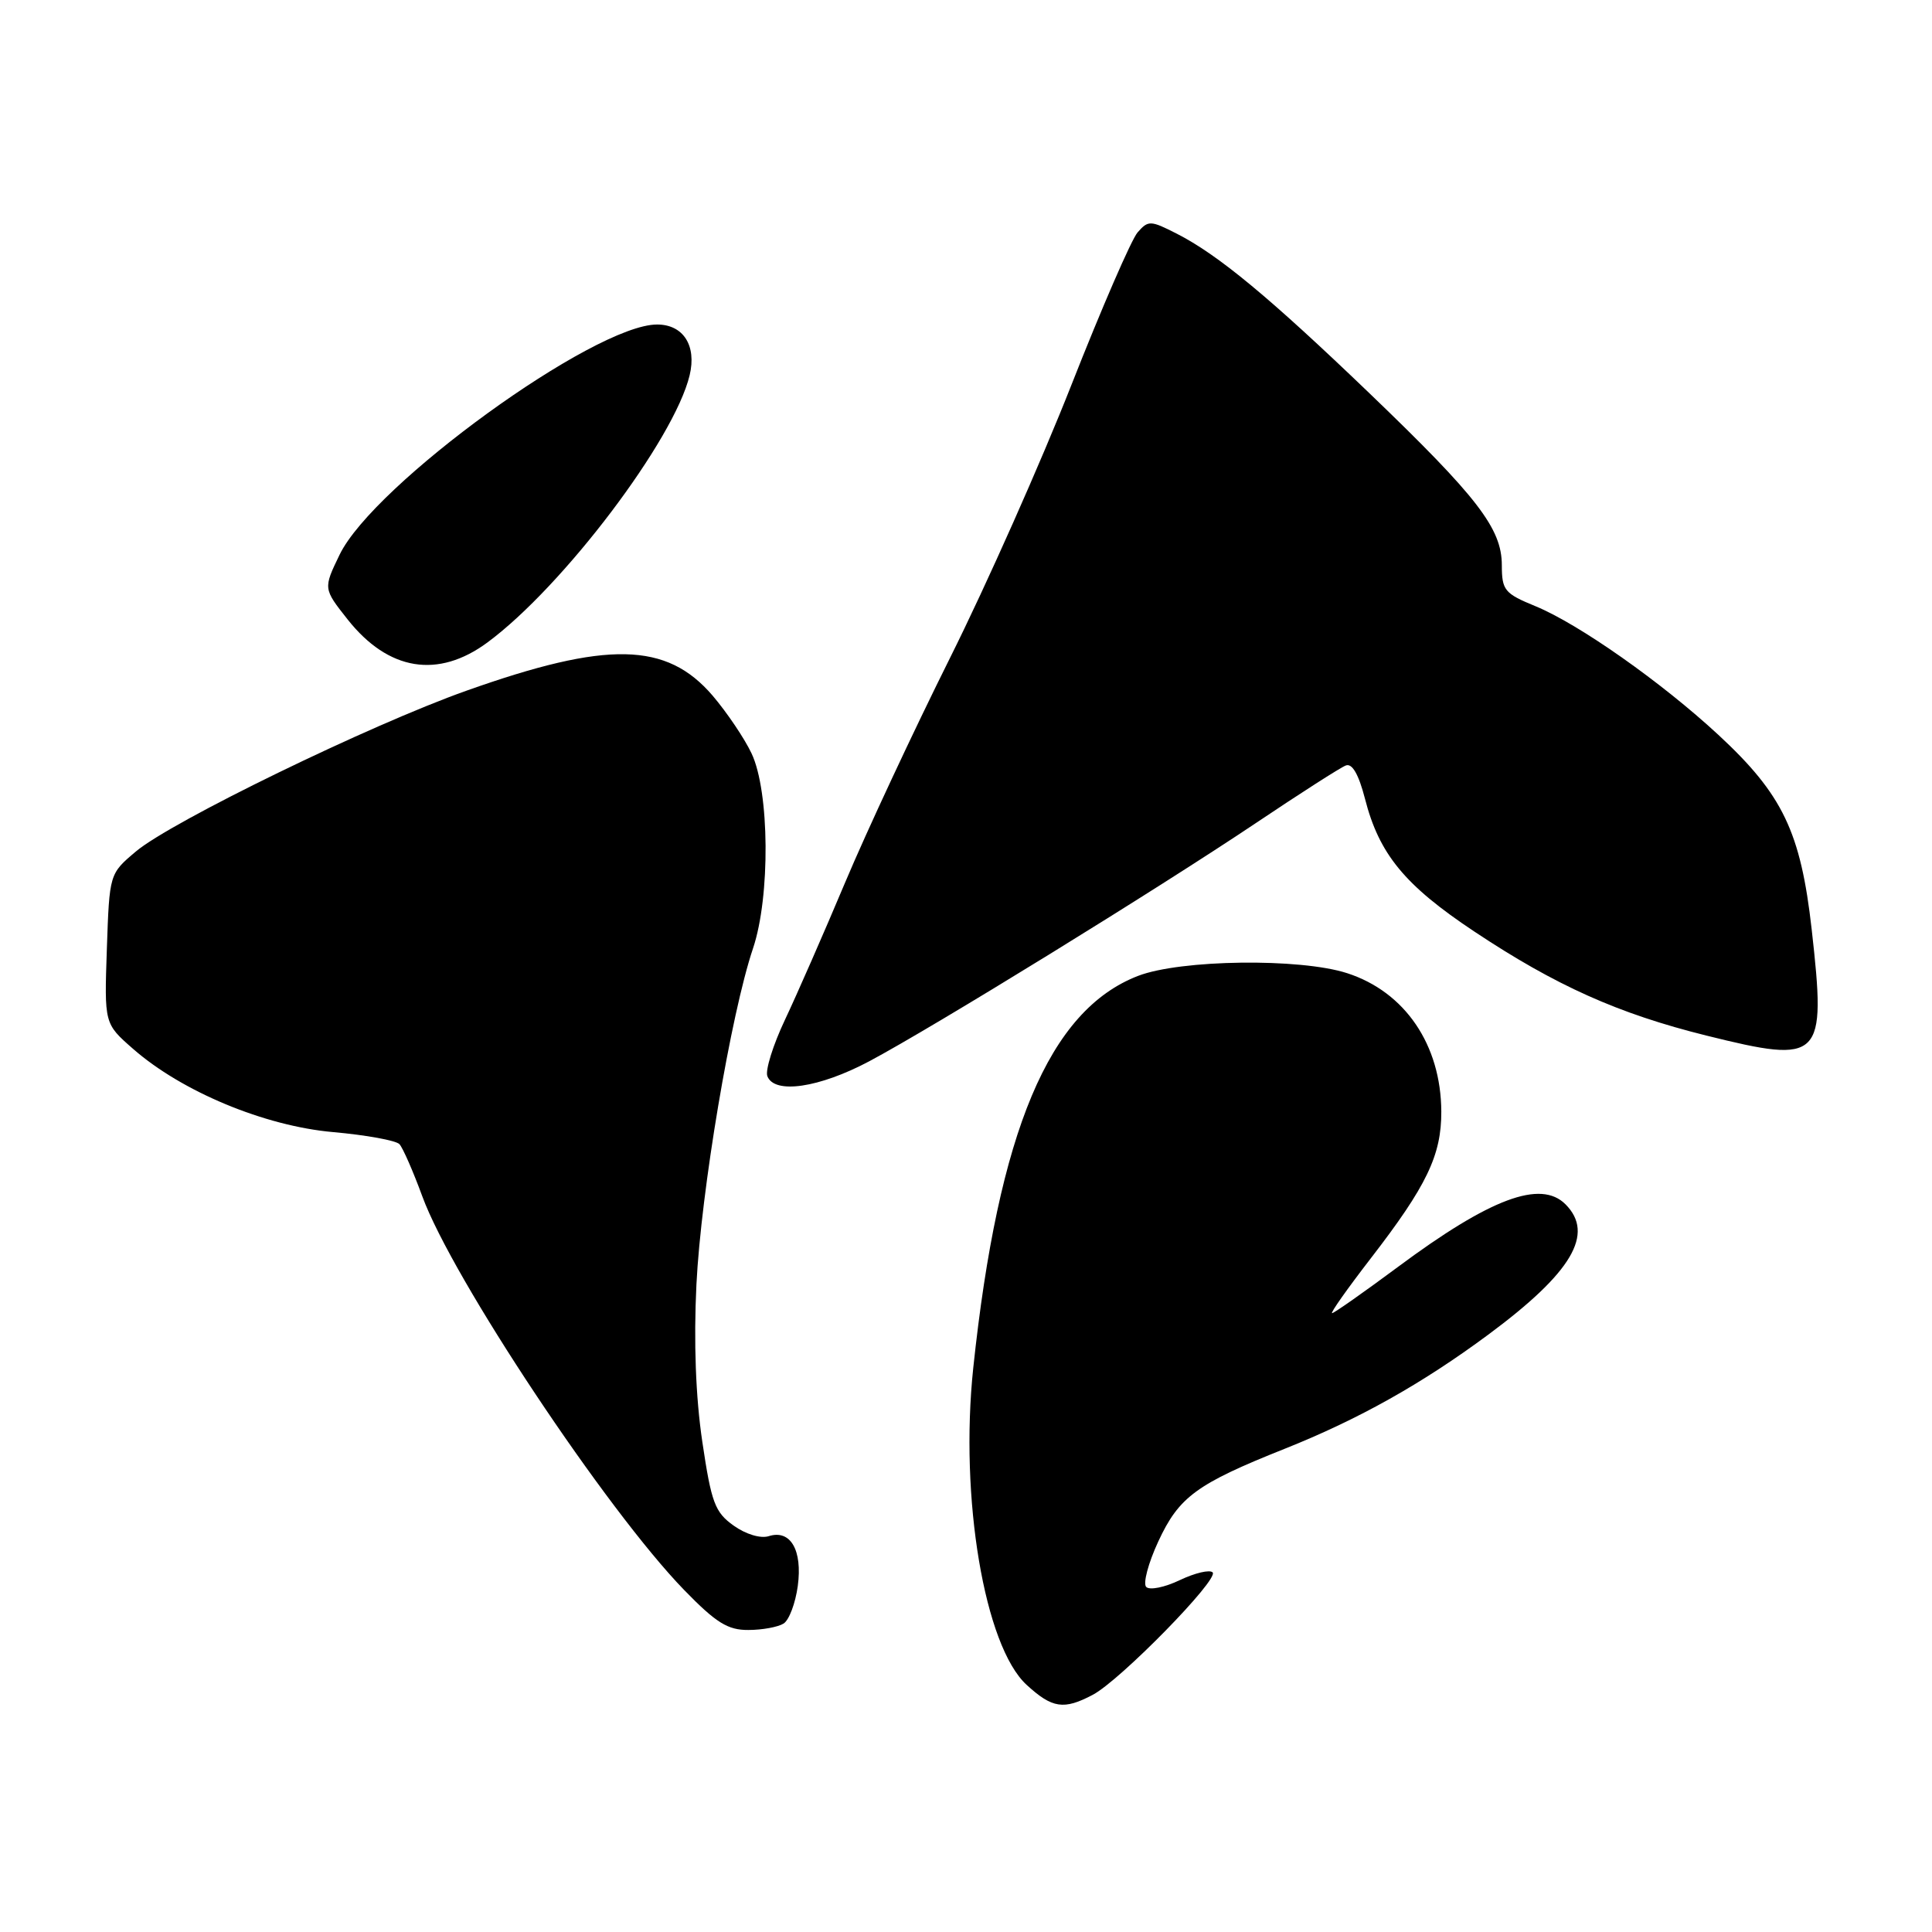 <?xml version="1.0" encoding="UTF-8" standalone="no"?>
<!DOCTYPE svg PUBLIC "-//W3C//DTD SVG 1.1//EN" "http://www.w3.org/Graphics/SVG/1.1/DTD/svg11.dtd" >
<svg xmlns="http://www.w3.org/2000/svg" xmlns:xlink="http://www.w3.org/1999/xlink" version="1.1" viewBox="0 0 256 256">
 <g >
 <path fill="currentColor"
d=" M 144.80 224.57 C 148.44 222.65 161.57 209.24 160.68 208.35 C 160.29 207.96 158.34 208.42 156.34 209.37 C 154.34 210.33 152.34 210.74 151.88 210.28 C 151.43 209.83 152.15 207.12 153.48 204.25 C 156.22 198.34 158.54 196.63 170.23 191.97 C 180.04 188.06 188.44 183.34 197.20 176.85 C 208.31 168.62 211.34 163.49 207.43 159.57 C 204.15 156.29 197.47 158.78 185.24 167.87 C 180.70 171.24 176.77 174.00 176.51 174.00 C 176.24 174.00 178.54 170.75 181.61 166.77 C 189.05 157.14 191.00 153.08 190.98 147.29 C 190.94 138.44 186.17 131.43 178.50 128.95 C 172.26 126.93 156.43 127.14 150.80 129.31 C 139.01 133.86 132.29 149.86 128.96 181.27 C 127.14 198.47 130.45 218.13 136.03 223.25 C 139.43 226.37 140.96 226.60 144.80 224.57 Z  M 103.83 215.13 C 104.56 214.67 105.40 212.43 105.71 210.15 C 106.35 205.39 104.74 202.63 101.86 203.55 C 100.78 203.89 98.82 203.30 97.21 202.15 C 94.73 200.38 94.26 199.13 93.06 191.04 C 92.18 185.12 91.91 177.82 92.28 170.21 C 92.89 157.89 96.84 134.40 99.78 125.66 C 102.08 118.82 101.98 104.86 99.58 99.82 C 98.64 97.83 96.32 94.40 94.43 92.18 C 88.32 85.05 80.48 84.89 61.81 91.52 C 49.02 96.06 22.70 108.86 18.00 112.83 C 14.50 115.78 14.50 115.78 14.16 125.71 C 13.82 135.64 13.82 135.64 17.61 138.96 C 24.08 144.64 35.06 149.21 44.15 150.01 C 48.53 150.40 52.48 151.12 52.93 151.61 C 53.38 152.10 54.74 155.20 55.95 158.50 C 59.90 169.33 80.36 200.09 90.66 210.69 C 94.88 215.03 96.44 216.00 99.16 215.98 C 101.00 215.98 103.10 215.59 103.83 215.13 Z  M 115.17 140.63 C 123.65 136.12 153.32 117.84 166.47 109.02 C 172.30 105.11 177.63 101.69 178.33 101.43 C 179.17 101.10 180.03 102.61 180.86 105.81 C 182.74 113.18 186.13 117.30 195.35 123.43 C 206.13 130.60 214.43 134.32 226.11 137.22 C 241.42 141.02 242.00 140.44 240.06 123.17 C 238.60 110.23 236.22 105.27 227.68 97.36 C 220.15 90.39 209.20 82.69 203.47 80.33 C 199.35 78.64 199.01 78.22 199.00 74.90 C 199.00 70.03 195.81 65.89 181.46 52.11 C 168.20 39.38 161.41 33.76 155.94 30.97 C 152.45 29.19 152.15 29.18 150.74 30.79 C 149.92 31.73 145.97 40.83 141.97 51.00 C 137.97 61.17 130.74 77.44 125.90 87.14 C 121.06 96.84 114.80 110.24 111.99 116.92 C 109.18 123.60 105.59 131.79 104.01 135.13 C 102.43 138.47 101.38 141.84 101.68 142.60 C 102.61 145.02 108.54 144.15 115.17 140.63 Z  M 64.60 85.12 C 74.59 77.74 89.33 58.27 91.38 49.73 C 92.33 45.79 90.54 43.00 87.07 43.00 C 78.74 43.00 49.51 64.19 45.00 73.50 C 42.83 77.99 42.83 77.99 46.07 82.09 C 51.46 88.89 58.04 89.97 64.60 85.12 Z "/>
</g>
</svg>